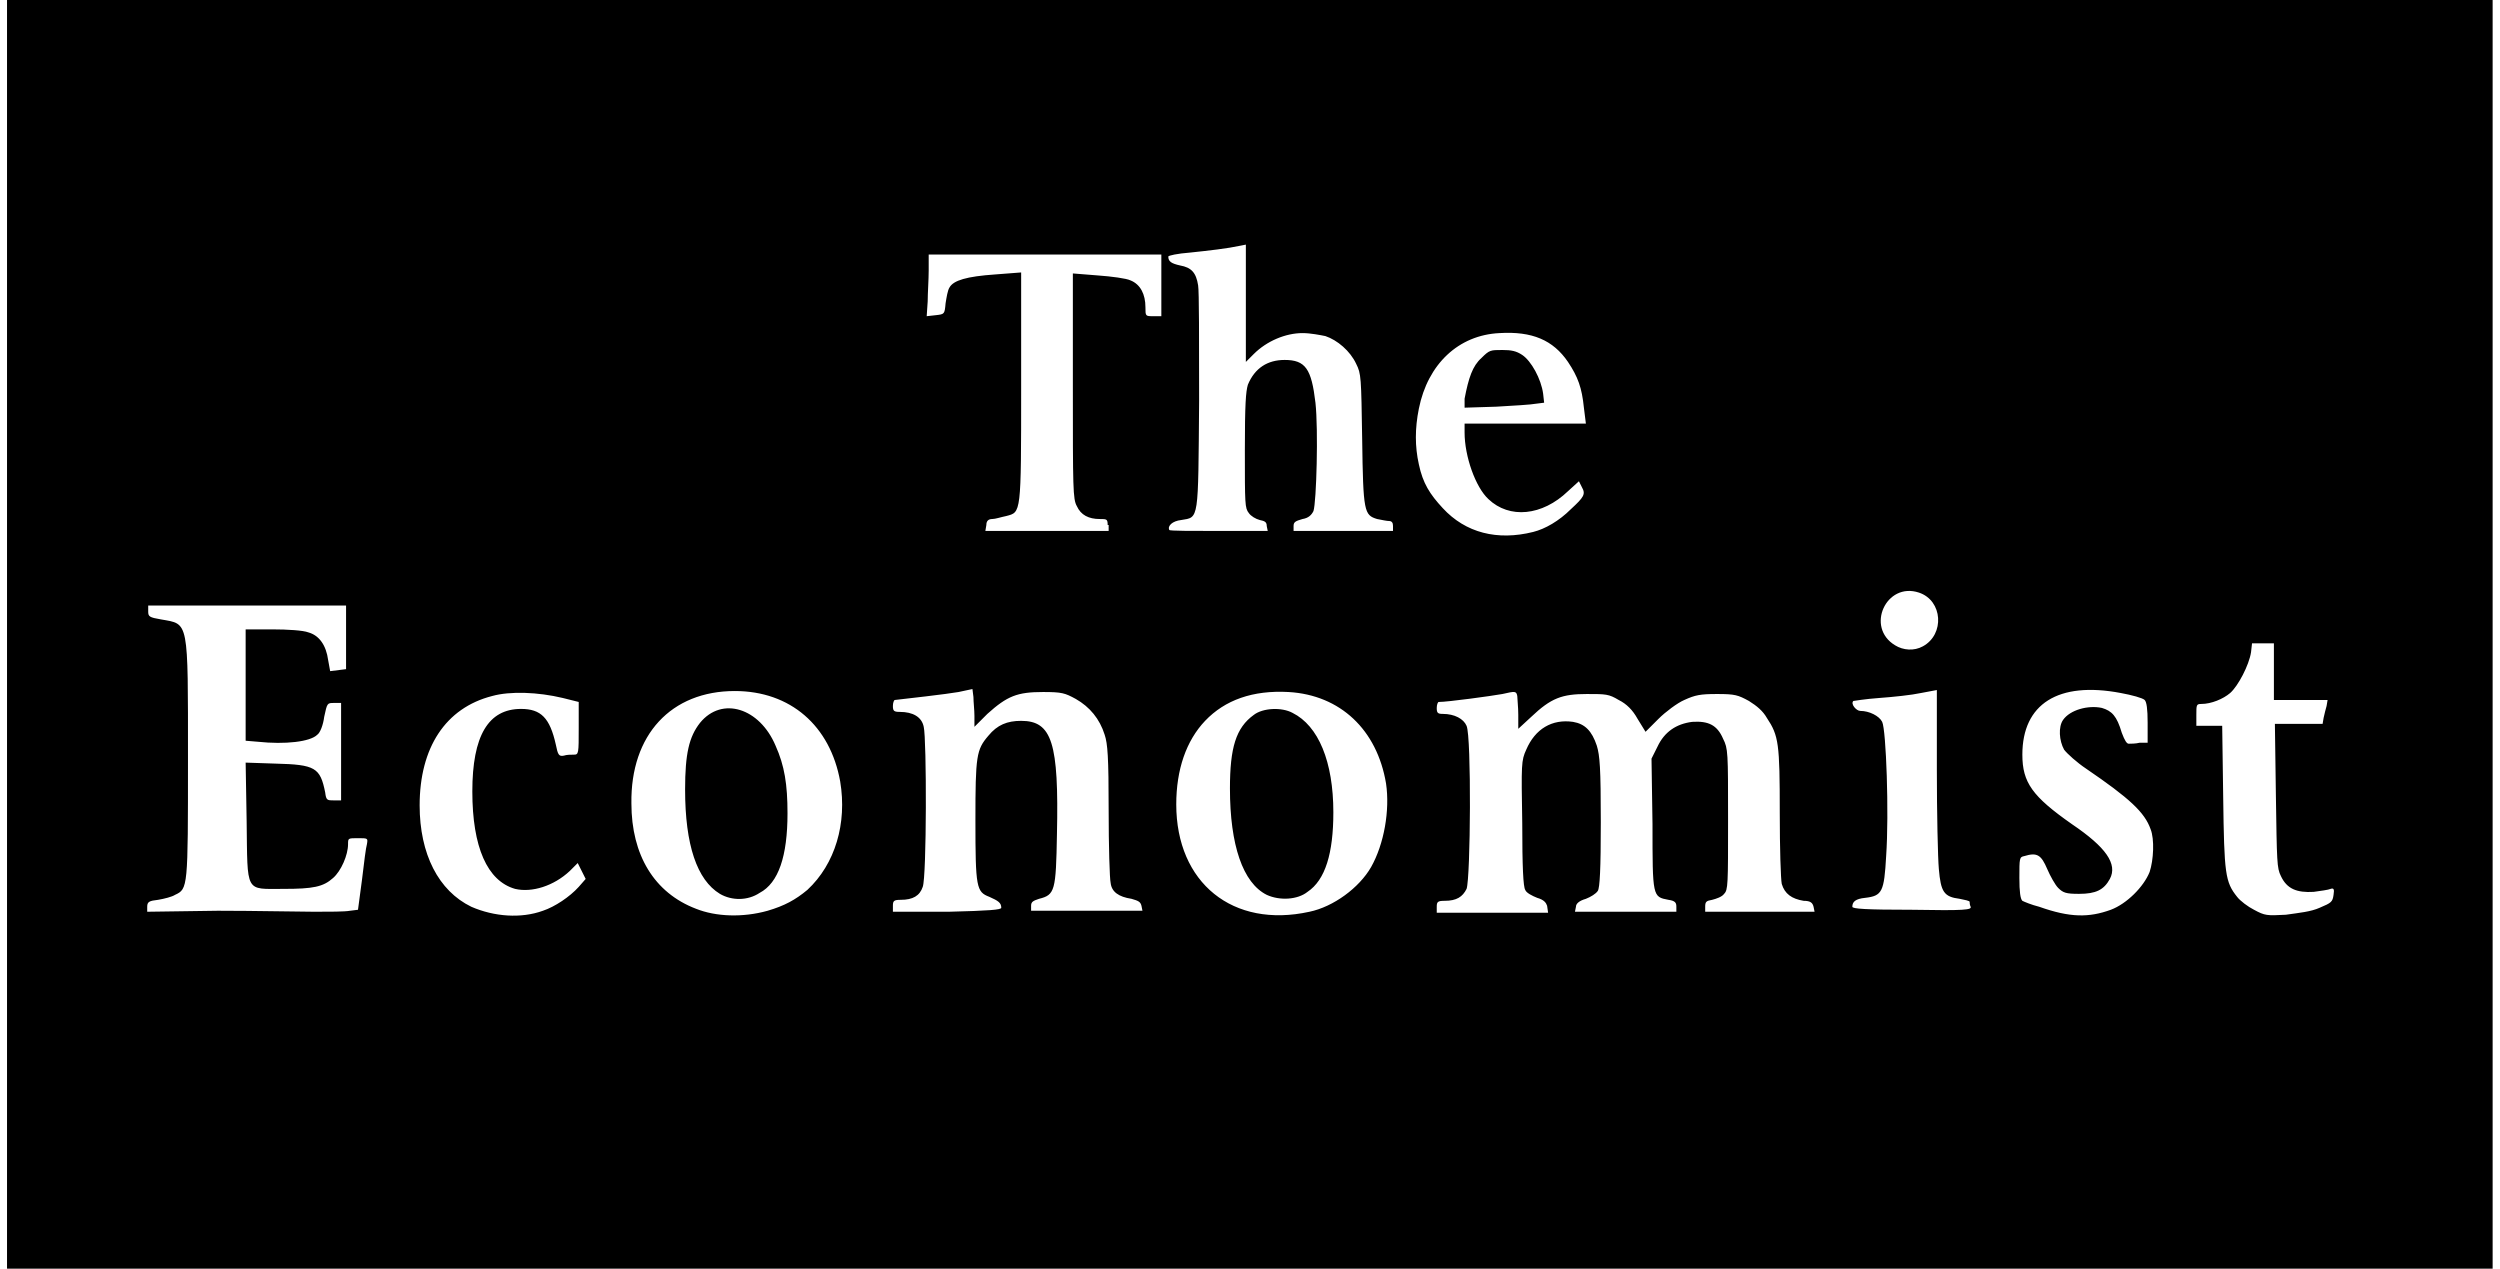 <svg xmlns="http://www.w3.org/2000/svg" width="134" height="68" viewBox="0 0 250 127.6">
  <path d="M-.017 63.803V.003h250v127.6h-250v-63.8zm53.9 27.8c1.2-.4 2.7-1.4 3.6-2.4l.7-.8-.4-.8-.4-.8-.8.8c-1.6 1.5-3.8 2.2-5.5 1.8-2.8-.8-4.3-4.2-4.3-9.8 0-5.6 1.6-8.3 4.9-8.3 2 0 2.9.9 3.5 3.6.2 1 .3 1.2.8 1.1.3-.1.7-.1 1-.1.5 0 .5-.1.5-2.7v-2.6l-1.6-.4c-2.5-.6-5.3-.7-7.1-.2-4.7 1.2-7.3 5.2-7.3 11 0 4.9 1.9 8.6 5.2 10.2 2.3 1 5 1.2 7.2.4zm22.6 0c1.7-.5 2.8-1.1 4-2.1 2.8-2.6 4-6.7 3.3-10.9-1-5.6-5-9.1-10.6-9.1-6.4 0-10.5 4.4-10.4 11.3 0 5.2 2.3 9 6.5 10.6 2 .8 4.7.9 7.2.2zm-4.8-1.7c-2.3-1.4-3.5-4.9-3.5-10.5 0-3.6.4-5.3 1.5-6.7 2.2-2.7 6-1.5 7.6 2.3.9 2 1.2 3.9 1.2 6.8 0 4.3-.9 7-2.8 8-1.2.8-2.8.8-4 .1zm59.3 1.8c2.4-.5 5-2.4 6.2-4.5 1.3-2.3 1.9-5.7 1.5-8.4-.9-5.4-4.6-8.9-9.8-9.2-3.6-.2-6.4.8-8.4 2.9-1.9 2-2.9 4.9-2.9 8.4 0 7.9 5.7 12.5 13.4 10.8zm-4.3-1.7c-2.4-1.2-3.7-5-3.7-10.7 0-4.1.6-6.1 2.4-7.4.9-.7 2.8-.8 3.9-.2 2.6 1.3 4.1 4.9 4.1 10 0 4.1-.8 6.8-2.6 8-1 .8-2.8.9-4.1.3zm84.9 1.5c1.6-.6 3.3-2.3 3.9-3.8.4-1.2.5-3.3.1-4.3-.6-1.7-2.1-3.1-6.5-6.1-.9-.6-1.9-1.5-2.2-1.9-.5-.9-.6-2.3-.1-3 .7-1 2.5-1.5 3.9-1.2 1 .3 1.5.8 2 2.5.3.8.5 1.1.7 1.1.2 0 .7 0 1.1-.1h.8v-2c0-1.4-.1-2.1-.3-2.3-.2-.2-1.3-.5-2.4-.7-6.3-1.2-9.9 1.1-9.9 6.2 0 2.8 1 4.2 5 7 3.4 2.3 4.6 4 3.8 5.5-.6 1.1-1.4 1.5-3.1 1.5-1.3 0-1.6-.1-2.1-.6-.3-.3-.8-1.2-1.1-1.9-.6-1.4-1-1.7-2.3-1.3-.5.1-.5.2-.5 2.2 0 1.4.1 2.1.3 2.3.2.1.9.4 1.7.6 3.1 1.1 5 1.1 7.2.3zm21-.2c1.2-.5 1.3-.6 1.4-1.3.1-.6 0-.7-.3-.6-.2.1-1 .2-1.7.3-1.7.1-2.7-.3-3.3-1.6-.4-.8-.4-1.4-.5-8.1l-.1-7.2h4.8l.1-.6c.1-.4.2-.9.3-1.2l.1-.6h-5.4V64.703h-2.2l-.1.9c-.2 1.3-1.3 3.4-2.1 4.1-.7.6-1.9 1.1-2.9 1.1-.5 0-.5.1-.5 1.1v1.1h2.6l.1 7.2c.1 7.7.2 8.5 1.4 10 .3.4 1.1 1 1.7 1.3 1.1.6 1.3.6 3.2.5 1.4-.2 2.5-.3 3.4-.7zm-198.1.3l.8-.1.4-3c.2-1.7.4-3.3.5-3.6.1-.6.1-.6-.9-.6s-1 0-1 .6c0 1.1-.7 2.7-1.5 3.4-1 .9-2 1.1-5 1.1-3.9 0-3.6.5-3.7-6.8l-.1-5.9 3 .1c4 .1 4.5.4 5 2.9.1.8.2.8.9.8h.7v-9.8h-.7c-.7 0-.7 0-1 1.4-.1.8-.4 1.6-.7 1.8-.7.7-3.2 1-6 .7l-1.2-.1v-11.2h2.7c1.5 0 3.1.1 3.6.3 1.1.3 1.8 1.3 2 2.8l.2 1.1.8-.1.8-.1v-6.4h-19.9v.6c0 .5.1.6 1.3.8 2.8.5 2.7-.1 2.7 14.1 0 12.9 0 13-1.3 13.6-.3.2-1.1.4-1.7.5-.9.1-1.1.2-1.1.7v.5l7.1-.1c3.8 0 8.2.1 9.7.1s3.1 0 3.6-.1zm65.5-.3c0-.5-.3-.7-1.2-1.1-1.3-.5-1.4-.9-1.4-7.7 0-6.5.1-7.1 1.3-8.5.9-1.1 1.9-1.5 3.3-1.5 3.1 0 3.8 2.2 3.6 11.4-.1 5.7-.2 6.1-1.8 6.5-.6.2-.8.3-.8.7v.5h11.2l-.1-.5c-.1-.4-.3-.5-1-.7-1.3-.2-2-.7-2.1-1.6-.1-.4-.2-3.7-.2-7.3 0-5.4-.1-6.7-.4-7.6-.5-1.6-1.5-2.8-2.9-3.6-1.1-.6-1.4-.7-3.3-.7-2.6 0-3.6.4-5.6 2.2l-1.3 1.3v-1.1c0-.6-.1-1.4-.1-1.9l-.1-.8-1.4.3c-1.1.2-5.5.7-6.4.8-.1 0-.2.3-.2.6 0 .5.1.6.7.6 1.3 0 2.2.5 2.4 1.5.3 1.2.3 15.1-.1 16.1-.3.9-1 1.3-2.2 1.3-.7 0-.8.1-.8.6v.6h5.6c4.1-.1 5.3-.2 5.3-.4zm54.9-.2c-.1-.3-.3-.6-1-.8-.5-.2-1.1-.5-1.2-.8-.2-.3-.3-2.3-.3-6.7-.1-6-.1-6.3.4-7.4.9-2.1 2.6-3.1 4.7-2.8 1.2.2 1.9.9 2.4 2.4.3 1 .4 2.2.4 7.7 0 4.7-.1 6.6-.3 6.9-.2.3-.7.6-1.2.8-.7.2-1 .5-1 .8l-.1.5h10.2v-.5c0-.4-.1-.6-.8-.7-1.6-.3-1.6-.3-1.6-7.6l-.1-6.6.6-1.2c.7-1.5 1.9-2.3 3.5-2.5 1.6-.1 2.5.3 3.1 1.7.5 1 .5 1.3.5 8.1 0 6.6 0 7.1-.4 7.5-.2.3-.8.5-1.2.6-.6.1-.7.2-.7.7v.5h11l-.1-.5c-.1-.4-.3-.6-1-.6-1.2-.2-1.9-.7-2.2-1.7-.1-.5-.2-3.5-.2-7.2 0-6.9-.1-7.7-1.3-9.5-.4-.7-1-1.2-1.8-1.7-1.1-.6-1.4-.7-3.2-.7-1.7 0-2.2.1-3.3.6-.7.3-1.9 1.2-2.6 1.9l-1.3 1.3-.8-1.3c-.5-.9-1.1-1.5-1.9-1.9-1-.6-1.3-.6-3.2-.6-2.5 0-3.6.4-5.6 2.3l-1.3 1.2v-1.4c0-.8-.1-1.6-.1-1.9-.1-.5-.2-.5-1.5-.2-1.1.2-5.5.8-6.4.8-.1 0-.2.3-.2.6 0 .5.1.6.6.6 1.2 0 2.1.5 2.4 1.2.5 1.1.4 15.3 0 16.4-.4.8-1 1.2-2.2 1.2-.7 0-.8.1-.8.6v.6h11.2l-.1-.7zm42.6.1c-.1-.2-.1-.4-.1-.5 0-.1-.5-.2-1-.3-1.6-.2-1.9-.7-2.1-3-.1-1.1-.2-5.6-.2-10v-8l-1.6.3c-.9.2-2.8.4-4.2.5-1.4.1-2.6.3-2.6.3-.3.3.3 1 .7 1 .9 0 1.9.5 2.2 1.1.4.8.7 9.2.4 13.5-.2 3.6-.4 4-2.1 4.2-1 .1-1.3.4-1.3.9 0 .2 1.3.3 6 .3 5.4.1 6 0 5.9-.3zm-4.8-26.2c2.2-1.2 2-4.6-.4-5.4-3.3-1.1-5.4 3.5-2.4 5.3.8.5 1.9.6 2.8.1zm-39.2-11.5c1.2-.3 2.6-1.1 3.8-2.3 1.3-1.2 1.5-1.5 1.1-2.2l-.3-.6-1.1 1c-2.6 2.5-5.9 2.8-8 .8-1.3-1.2-2.4-4.3-2.4-6.7v-.9h12.2l-.2-1.6c-.2-2-.6-3.1-1.6-4.6-1.5-2.2-3.6-3.1-6.9-2.9-4.1.2-7.2 3.1-8.1 7.6-.4 2-.4 3.8 0 5.6.4 1.9 1.1 3 2.4 4.4 2.3 2.5 5.5 3.3 9.1 2.4zm-6.9-13.4c.4-2.1.8-3.3 1.7-4.1.8-.8.9-.8 2.1-.8.9 0 1.4.1 2 .5.9.6 1.9 2.4 2.1 3.9l.1.9-.8.1c-.5.1-2.3.2-4 .3l-3.2.1v-.9zm-35.9 12.7c0-.6-.1-.6-.8-.6-1.1 0-1.9-.4-2.3-1.3-.4-.7-.4-1.8-.4-12.1v-11.3l2.5.2c1.4.1 2.9.3 3.3.5 1 .4 1.5 1.4 1.5 2.7 0 .9 0 .9.8.9h.8v-6.2h-23.4v1.6c0 .9-.1 2.3-.1 3.1l-.1 1.5.9-.1c.9-.1.9-.1 1-1.2.1-.6.2-1.3.4-1.6.4-.7 1.7-1.1 4.6-1.3l2.6-.2v11.5c0 12.9 0 12.6-1.5 13-.5.1-1.1.3-1.4.3-.4 0-.6.2-.6.6l-.1.6h12.4v-.6zm16 .1c0-.4-.2-.5-.7-.6-.4-.1-.9-.4-1.1-.7-.4-.5-.4-.9-.4-6.3 0-4.7.1-5.9.3-6.6.7-1.7 2-2.5 3.7-2.5 2.1 0 2.7.9 3.1 4.3.3 2.7.1 10-.2 10.9-.2.4-.5.7-1.1.8-.7.2-.9.3-.9.7v.5h10v-.5c0-.3-.1-.5-.4-.5-.2 0-.7-.1-1.2-.2-1.3-.4-1.4-.7-1.5-8-.1-6.3-.1-6.6-.6-7.6-.6-1.3-1.9-2.4-3.1-2.8-.5-.1-1.5-.3-2.3-.3-1.7 0-3.6.8-4.9 2.1l-.8.8v-11.8l-.5.1c-1.4.3-3.2.5-5.1.7-1.3.1-2.2.3-2.2.4 0 .5.3.7 1.2.9 1.1.2 1.6.7 1.8 2 .1.5.1 5.7.1 11.6-.1 12.2 0 11.7-1.8 12-.9.1-1.4.6-1.2 1 0 .1 2.3.1 5 .1h4.9l-.1-.5z"/>
</svg>